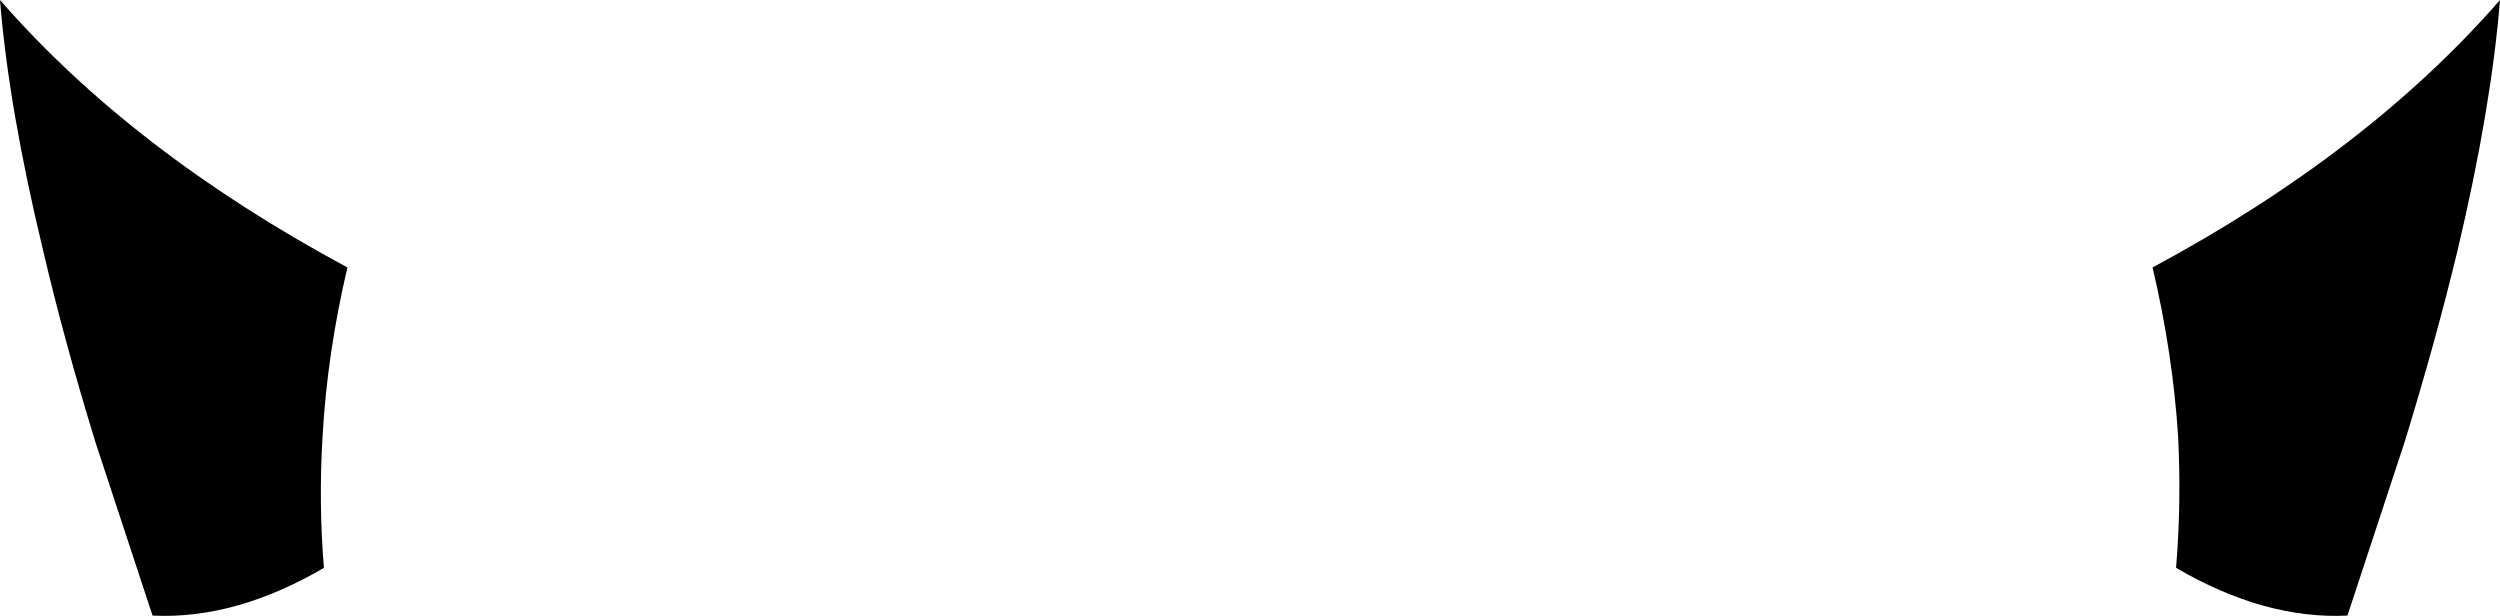 <?xml version="1.0" encoding="UTF-8" standalone="no"?>
<svg xmlns:xlink="http://www.w3.org/1999/xlink" height="45.8px" width="186.0px" xmlns="http://www.w3.org/2000/svg">
  <g transform="matrix(1.0, 0.0, 0.0, 1.0, -306.8, -315.8)">
    <path d="M330.9 358.05 Q324.3 361.9 318.15 361.6 L313.9 348.7 Q311.55 341.05 310.0 334.4 307.45 323.85 306.8 315.8 316.65 327.1 332.65 335.7 331.15 342.05 330.8 348.25 330.5 353.2 330.9 358.05 M481.45 361.6 Q475.3 361.9 468.7 358.05 469.1 353.2 468.85 348.25 468.45 342.05 466.95 335.7 482.95 327.1 492.8 315.8 492.15 323.85 489.65 334.4 488.05 341.05 485.7 348.7 L481.45 361.6" fill="#000000" fill-rule="evenodd" stroke="none"/>
  </g>
</svg>
